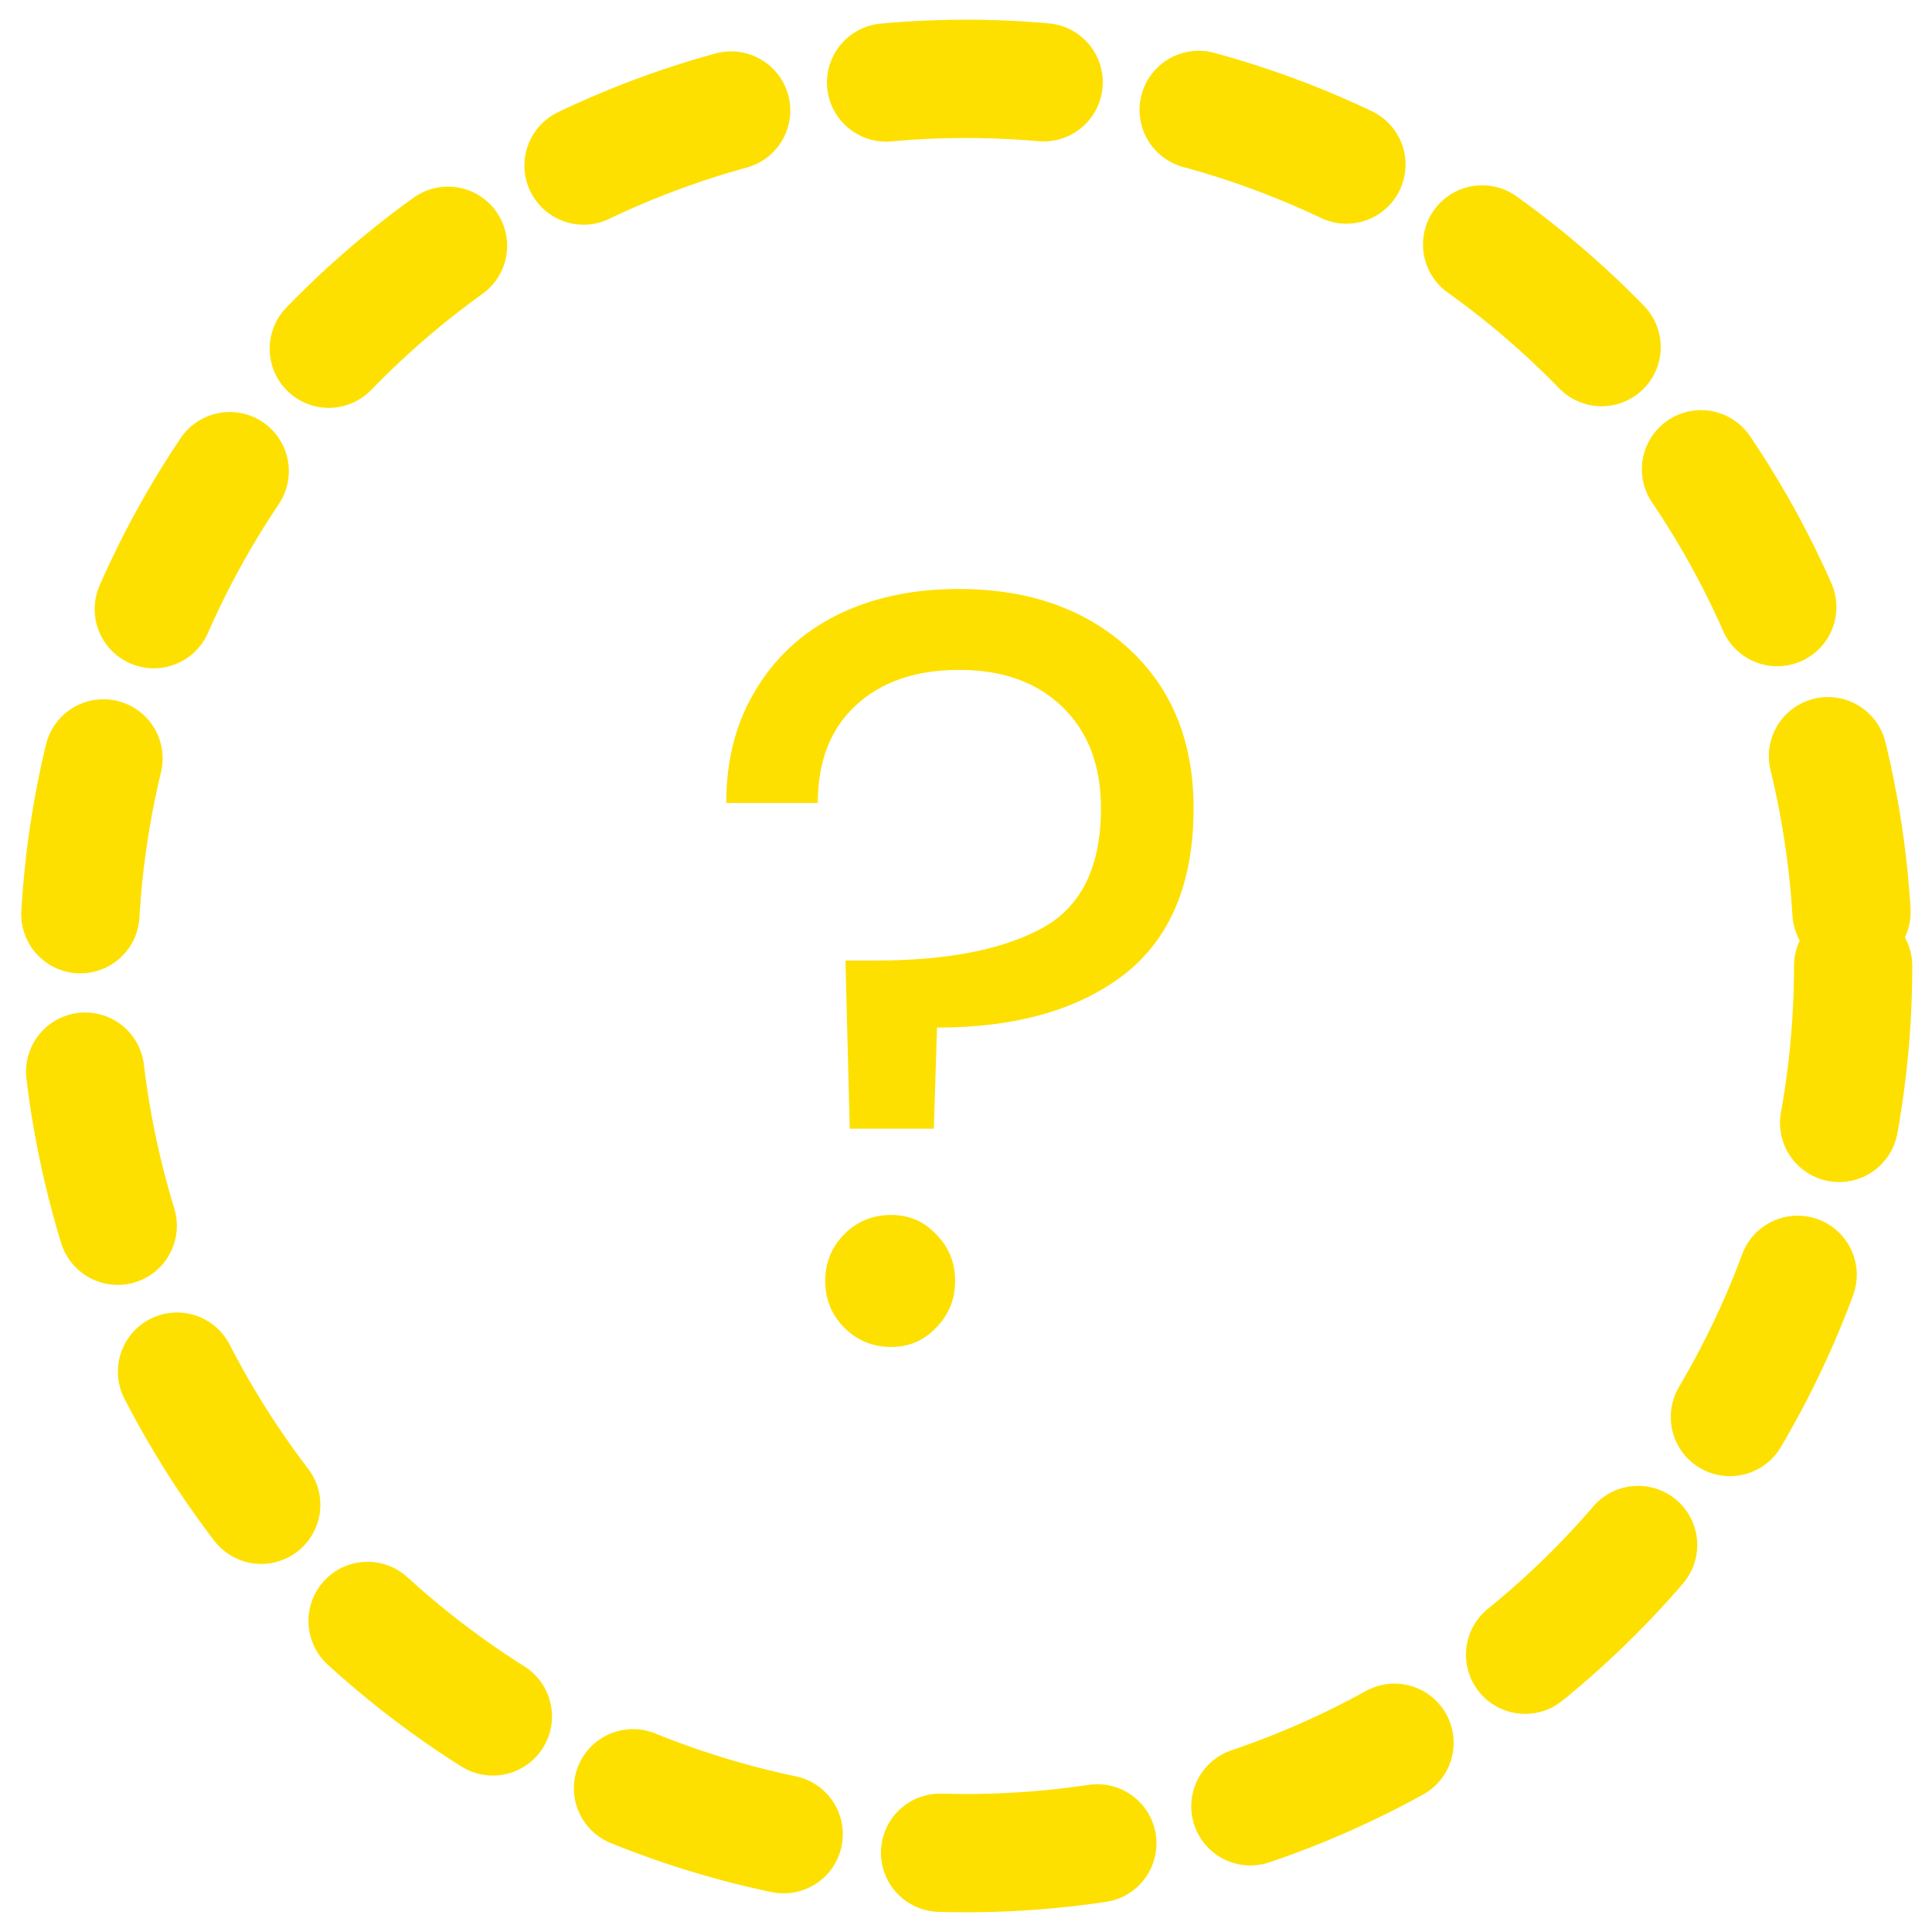 <svg width="49" height="49" viewBox="0 0 49 49" fill="none" xmlns="http://www.w3.org/2000/svg">
<circle cx="24.5" cy="24.5" r="22.5" stroke="#FDE000" stroke-width="3" stroke-linecap="round" stroke-dasharray="4 4"/>
<path d="M24.305 14.938C26.087 14.938 27.527 15.442 28.625 16.45C29.723 17.458 30.272 18.808 30.272 20.5C30.272 22.39 29.687 23.794 28.517 24.712C27.347 25.612 25.763 26.062 23.765 26.062L23.684 28.627H21.551L21.443 24.361H22.226C24.008 24.361 25.403 24.091 26.411 23.551C27.419 23.011 27.923 21.994 27.923 20.5C27.923 19.42 27.599 18.565 26.951 17.935C26.303 17.305 25.43 16.99 24.332 16.99C23.216 16.99 22.334 17.296 21.686 17.908C21.056 18.502 20.741 19.321 20.741 20.365H18.419C18.419 19.285 18.662 18.34 19.148 17.53C19.634 16.702 20.318 16.063 21.2 15.613C22.1 15.163 23.135 14.938 24.305 14.938ZM22.604 34.162C22.136 34.162 21.74 34 21.416 33.676C21.092 33.352 20.93 32.956 20.93 32.488C20.93 32.02 21.092 31.624 21.416 31.3C21.74 30.976 22.136 30.814 22.604 30.814C23.054 30.814 23.432 30.976 23.738 31.3C24.062 31.624 24.224 32.02 24.224 32.488C24.224 32.956 24.062 33.352 23.738 33.676C23.432 34 23.054 34.162 22.604 34.162Z" fill="#FDE000"/>
</svg>
